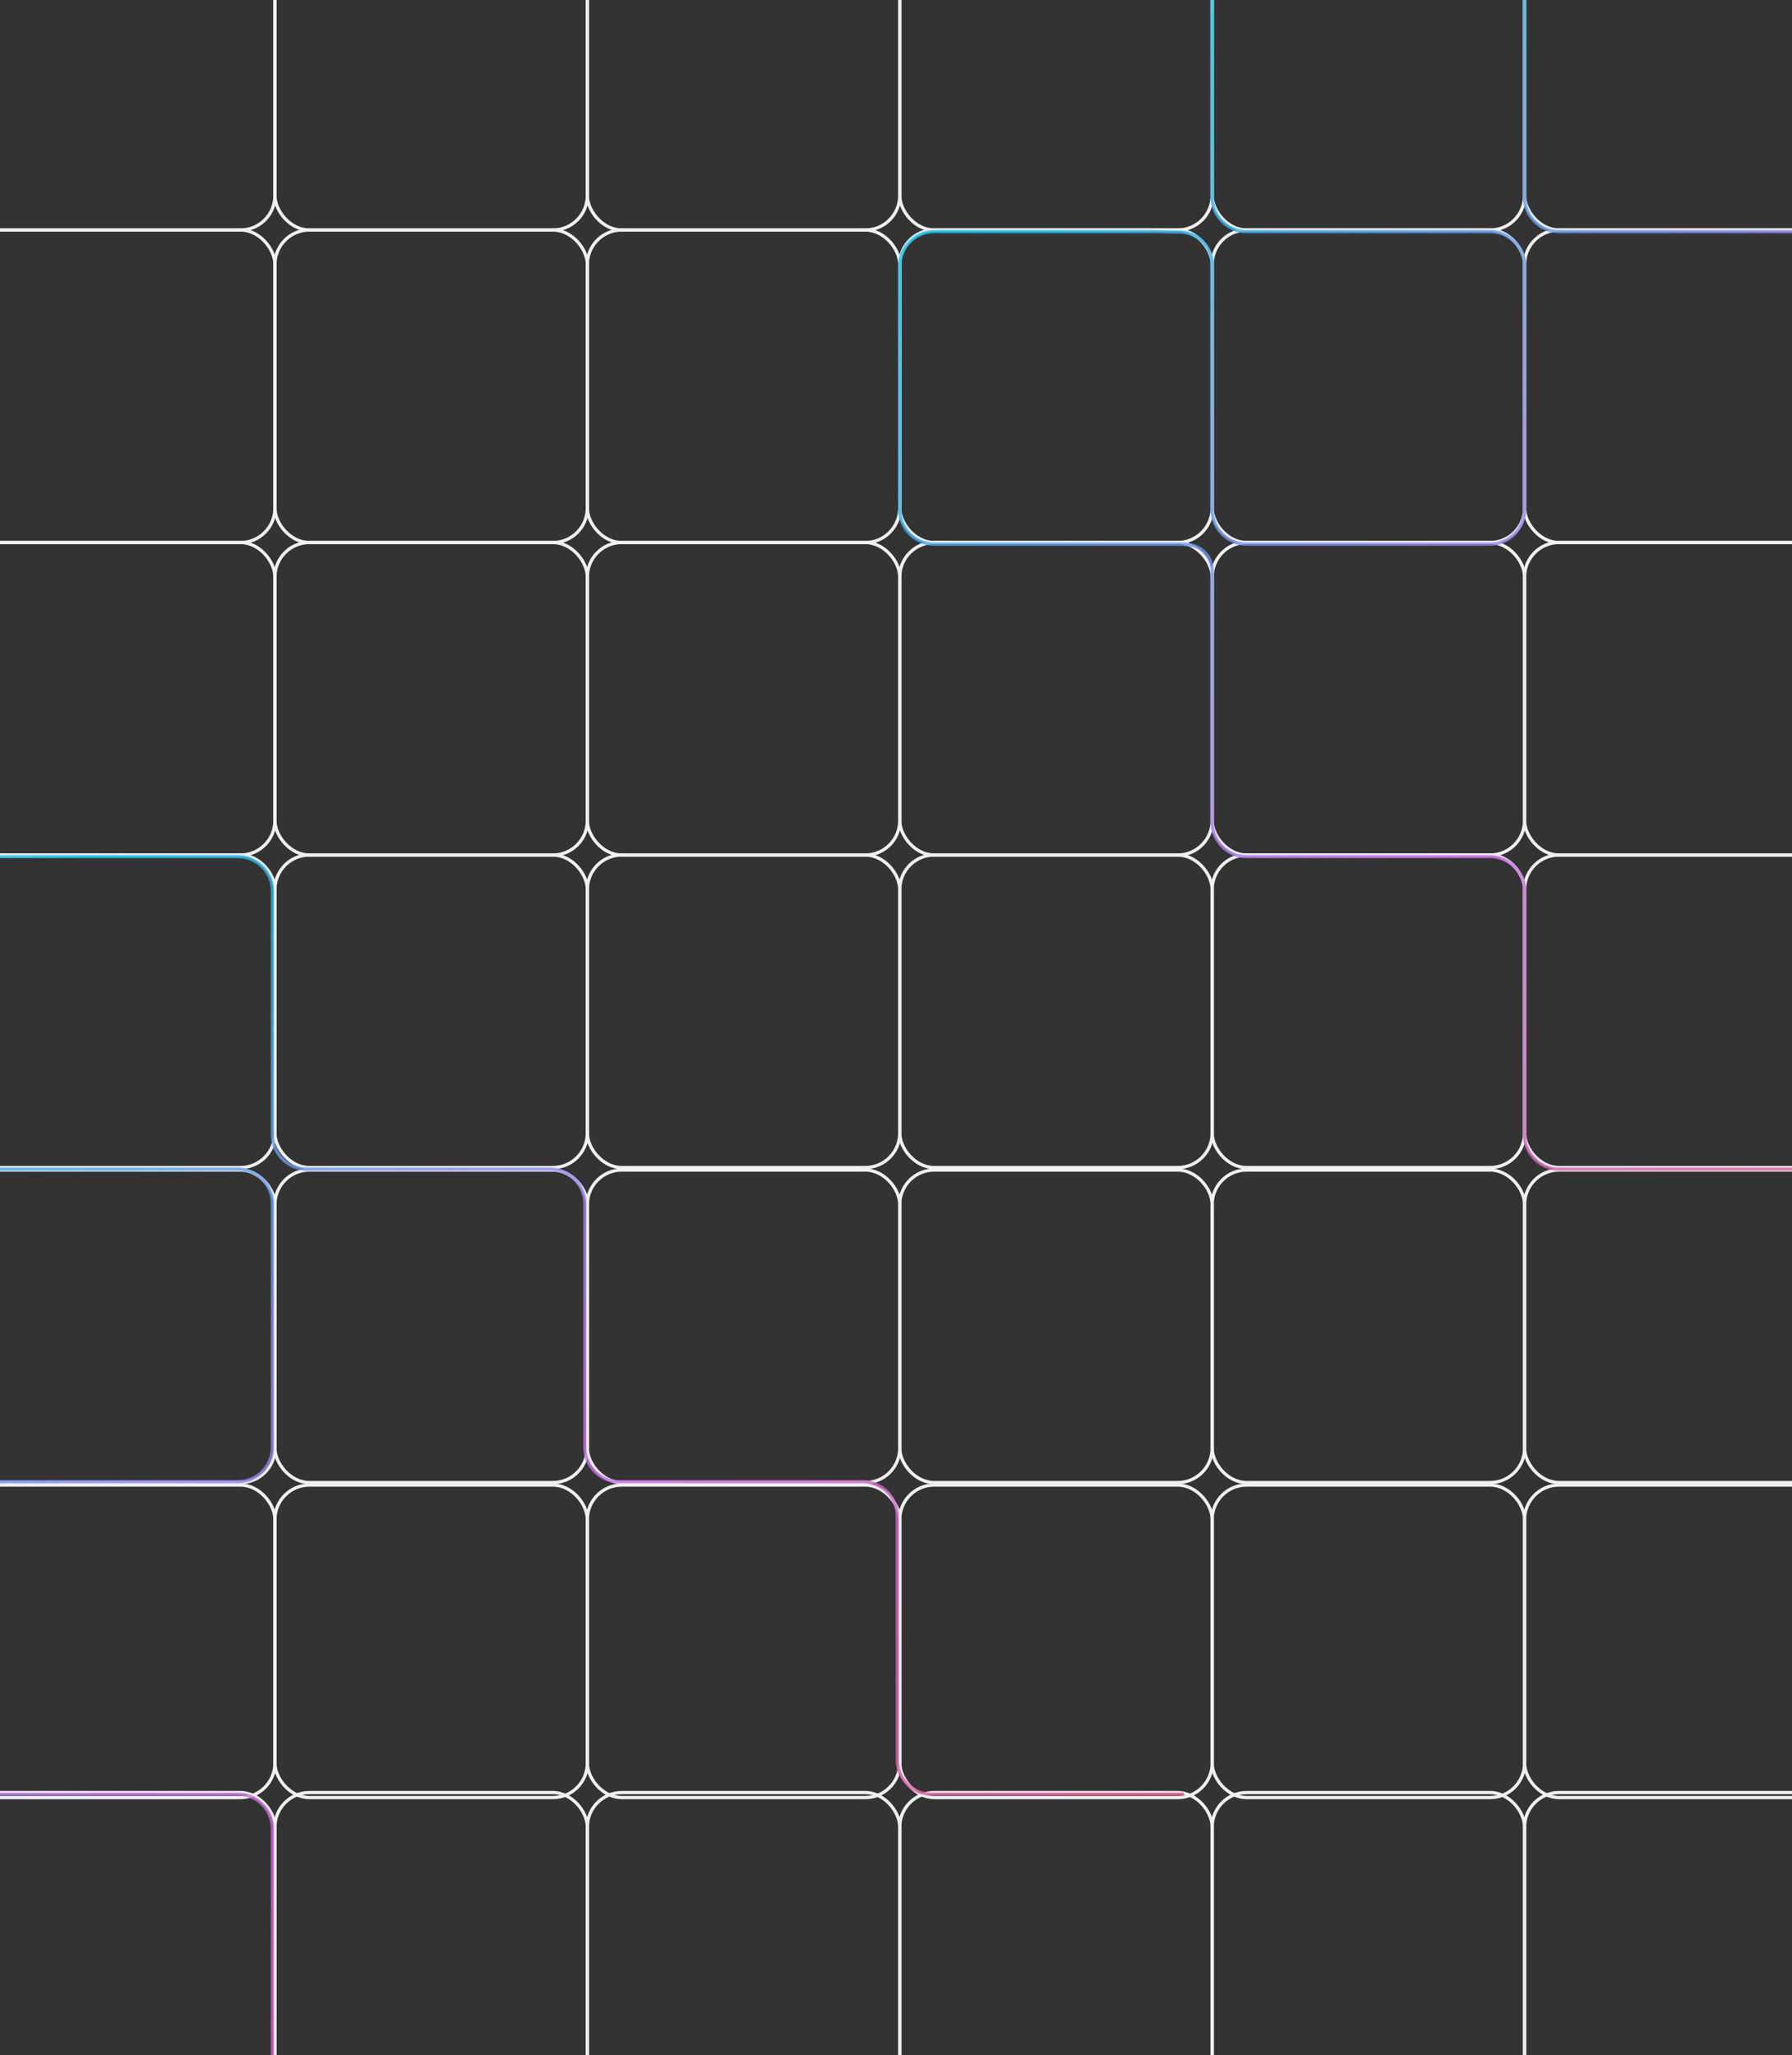<svg width="239" height="274" viewBox="0 0 239 274" fill="none" xmlns="http://www.w3.org/2000/svg">
<rect x="0" y="0" width="239" height="274" fill="#333333" stroke="none"/>
<g clip-path="url(#clip0_202_65)">
<rect x="-5" y="30.667" width="41.667" height="41.667" rx="4.598" stroke="#F0F0F0" stroke-width="0.431"/>
<rect x="36.667" y="30.667" width="41.667" height="41.667" rx="4.598" stroke="#F0F0F0" stroke-width="0.431"/>
<rect x="78.333" y="30.667" width="41.667" height="41.667" rx="4.598" stroke="#F0F0F0" stroke-width="0.431"/>
<rect x="120" y="30.667" width="41.667" height="41.667" rx="4.598" stroke="#F0F0F0" stroke-width="0.431"/>
<rect x="161.667" y="30.667" width="41.667" height="41.667" rx="4.598" stroke="#F0F0F0" stroke-width="0.431"/>
<rect x="203.333" y="30.667" width="41.667" height="41.667" rx="4.598" stroke="#F0F0F0" stroke-width="0.431"/>
<rect x="-5" y="72.333" width="41.667" height="41.667" rx="4.598" stroke="#F0F0F0" stroke-width="0.431"/>
<rect x="36.667" y="72.333" width="41.667" height="41.667" rx="4.598" stroke="#F0F0F0" stroke-width="0.431"/>
<rect x="78.333" y="72.333" width="41.667" height="41.667" rx="4.598" stroke="#F0F0F0" stroke-width="0.431"/>
<rect x="120" y="72.333" width="41.667" height="41.667" rx="4.598" stroke="#F0F0F0" stroke-width="0.431"/>
<rect x="161.667" y="72.333" width="41.667" height="41.667" rx="4.598" stroke="#F0F0F0" stroke-width="0.431"/>
<rect x="203.333" y="72.333" width="41.667" height="41.667" rx="4.598" stroke="#F0F0F0" stroke-width="0.431"/>
<rect x="-5" y="114" width="41.667" height="41.667" rx="4.598" stroke="#F0F0F0" stroke-width="0.431"/>
<rect x="36.667" y="114" width="41.667" height="41.667" rx="4.598" stroke="#F0F0F0" stroke-width="0.431"/>
<rect x="78.333" y="114" width="41.667" height="41.667" rx="4.598" stroke="#F0F0F0" stroke-width="0.431"/>
<rect x="120" y="114" width="41.667" height="41.667" rx="4.598" stroke="#F0F0F0" stroke-width="0.431"/>
<rect x="161.667" y="114" width="41.667" height="41.667" rx="4.598" stroke="#F0F0F0" stroke-width="0.431"/>
<rect x="203.333" y="114" width="41.667" height="41.667" rx="4.598" stroke="#F0F0F0" stroke-width="0.431"/>
<rect x="-5" y="156" width="41.667" height="41.667" rx="4.598" stroke="#F0F0F0" stroke-width="0.431"/>
<rect x="36.667" y="156" width="41.667" height="41.667" rx="4.598" stroke="#F0F0F0" stroke-width="0.431"/>
<rect x="78.333" y="156" width="41.667" height="41.667" rx="4.598" stroke="#F0F0F0" stroke-width="0.431"/>
<rect x="120" y="156" width="41.667" height="41.667" rx="4.598" stroke="#F0F0F0" stroke-width="0.431"/>
<rect x="161.667" y="156" width="41.667" height="41.667" rx="4.598" stroke="#F0F0F0" stroke-width="0.431"/>
<rect x="203.333" y="156" width="41.667" height="41.667" rx="4.598" stroke="#F0F0F0" stroke-width="0.431"/>
<rect x="-5" y="198" width="41.667" height="41.667" rx="4.598" stroke="#F0F0F0" stroke-width="0.431"/>
<rect x="36.667" y="198" width="41.667" height="41.667" rx="4.598" stroke="#F0F0F0" stroke-width="0.431"/>
<rect x="78.333" y="198" width="41.667" height="41.667" rx="4.598" stroke="#F0F0F0" stroke-width="0.431"/>
<rect x="120" y="198" width="41.667" height="41.667" rx="4.598" stroke="#F0F0F0" stroke-width="0.431"/>
<rect x="161.667" y="198" width="41.667" height="41.667" rx="4.598" stroke="#F0F0F0" stroke-width="0.431"/>
<rect x="203.333" y="198" width="41.667" height="41.667" rx="4.598" stroke="#F0F0F0" stroke-width="0.431"/>
<rect x="-5" y="239" width="41.667" height="41.667" rx="4.598" stroke="#F0F0F0" stroke-width="0.431"/>
<rect x="36.667" y="239" width="41.667" height="41.667" rx="4.598" stroke="#F0F0F0" stroke-width="0.431"/>
<rect x="78.333" y="239" width="41.667" height="41.667" rx="4.598" stroke="#F0F0F0" stroke-width="0.431"/>
<rect x="120" y="239" width="41.667" height="41.667" rx="4.598" stroke="#F0F0F0" stroke-width="0.431"/>
<rect x="161.667" y="239" width="41.667" height="41.667" rx="4.598" stroke="#F0F0F0" stroke-width="0.431"/>
<rect x="203.333" y="239" width="41.667" height="41.667" rx="4.598" stroke="#F0F0F0" stroke-width="0.431"/>
<rect x="-5" y="-11" width="41.667" height="41.667" rx="4.598" stroke="#F0F0F0" stroke-width="0.431"/>
<rect x="36.667" y="-11" width="41.667" height="41.667" rx="4.598" stroke="#F0F0F0" stroke-width="0.431"/>
<rect x="78.333" y="-11" width="41.667" height="41.667" rx="4.598" stroke="#F0F0F0" stroke-width="0.431"/>
<rect x="120" y="-11" width="41.667" height="41.667" rx="4.598" stroke="#F0F0F0" stroke-width="0.431"/>
<rect x="161.667" y="-11" width="41.667" height="41.667" rx="4.598" stroke="#F0F0F0" stroke-width="0.431"/>
<rect x="203.333" y="-11" width="41.667" height="41.667" rx="4.598" stroke="#F0F0F0" stroke-width="0.431"/>
<path d="M161.667 -49V-15.379C161.667 -12.84 163.725 -10.782 166.264 -10.782H198.736C201.275 -10.782 203.333 -8.723 203.333 -6.184V26.287C203.333 28.827 205.392 30.885 207.931 30.885H240.402C242.942 30.885 245 32.944 245 35.483V67.954C245 70.493 247.058 72.552 249.598 72.552H282.069C284.608 72.552 286.667 74.61 286.667 77.149V109.621C286.667 112.16 288.725 114.218 291.264 114.218H324.885M120 -49V-15.379C120 -12.84 122.058 -10.782 124.598 -10.782H157.069C159.608 -10.782 161.667 -8.723 161.667 -6.184V26.287C161.667 28.827 163.725 30.885 166.264 30.885H198.736C201.275 30.885 203.333 32.944 203.333 35.483V67.954C203.333 70.493 201.275 72.552 198.736 72.552H166.264C163.725 72.552 161.667 70.493 161.667 67.954V34.908L161.626 34.636C161.318 32.554 159.55 30.999 157.446 30.959L153.621 30.885H124.598C122.058 30.885 120 32.944 120 35.483V67.954C120 70.493 122.058 72.552 124.598 72.552H157.356L158.448 72.624C160.259 72.745 161.667 74.25 161.667 76.065V79.592M161.667 76V109.621C161.667 112.16 163.725 114.218 166.264 114.218H198.736C201.275 114.218 203.333 116.277 203.333 118.816V151.287C203.333 153.827 205.392 155.885 207.931 155.885H240.402C242.942 155.885 245 157.944 245 160.483V192.954C245 195.493 247.058 197.552 249.598 197.552H282.069C284.608 197.552 286.667 199.61 286.667 202.149V234.621C286.667 237.16 288.725 239.218 291.264 239.218H324.885" stroke="url(#paint0_linear_202_65)" stroke-opacity="0.8" stroke-width="0.431"/>
<path d="M-5.333 76V109.621C-5.333 112.16 -3.275 114.218 -0.736 114.218H31.736C34.275 114.218 36.333 116.277 36.333 118.816V151.287C36.333 153.827 38.392 155.885 40.931 155.885H73.402C75.942 155.885 78 157.944 78 160.483V192.954C78 195.493 80.058 197.552 82.598 197.552H115.069C117.608 197.552 119.667 199.61 119.667 202.149V234.621C119.667 237.16 121.725 239.218 124.264 239.218H157.885M-47 76V109.621C-47 112.16 -44.941 114.218 -42.402 114.218H-9.931C-7.392 114.218 -5.333 116.277 -5.333 118.816V151.287C-5.333 153.827 -3.275 155.885 -0.736 155.885H31.736C34.275 155.885 36.333 157.944 36.333 160.483V192.954C36.333 195.493 34.275 197.552 31.736 197.552H-0.736C-3.275 197.552 -5.333 195.493 -5.333 192.954V159.908L-5.374 159.636C-5.682 157.554 -7.45 155.999 -9.554 155.959L-13.379 155.885H-42.402C-44.941 155.885 -47 157.944 -47 160.483V192.954C-47 195.493 -44.941 197.552 -42.402 197.552H-9.644L-8.552 197.624C-6.741 197.745 -5.333 199.25 -5.333 201.065V204.592M-5.333 201V234.621C-5.333 237.16 -3.275 239.218 -0.736 239.218H31.736C34.275 239.218 36.333 241.277 36.333 243.816V276.287C36.333 278.827 38.392 280.885 40.931 280.885H73.402C75.942 280.885 78 282.944 78 285.483V317.954C78 320.493 80.058 322.552 82.598 322.552H115.069C117.608 322.552 119.667 324.61 119.667 327.149V359.621C119.667 362.16 121.725 364.218 124.264 364.218H157.885" stroke="url(#paint1_linear_202_65)" stroke-opacity="0.8" stroke-width="0.431"/>
</g>
<defs>
<linearGradient id="paint0_linear_202_65" x1="120" y1="-49" x2="320.287" y2="198.845" gradientUnits="userSpaceOnUse">
<stop offset="0.082" stop-color="#F7F7F7"/>
<stop offset="0.208" stop-color="#12C2E9"/>
<stop offset="0.526" stop-color="#C471ED"/>
<stop offset="0.938" stop-color="#F64F59"/>
</linearGradient>
<linearGradient id="paint1_linear_202_65" x1="-47" y1="76" x2="153.287" y2="323.845" gradientUnits="userSpaceOnUse">
<stop offset="0.082" stop-color="#F7F7F7"/>
<stop offset="0.208" stop-color="#12C2E9"/>
<stop offset="0.526" stop-color="#C471ED"/>
<stop offset="0.938" stop-color="#F64F59"/>
</linearGradient>
<clipPath id="clip0_202_65">
<rect width="239" height="274" fill="white"/>
</clipPath>
</defs>
</svg>
